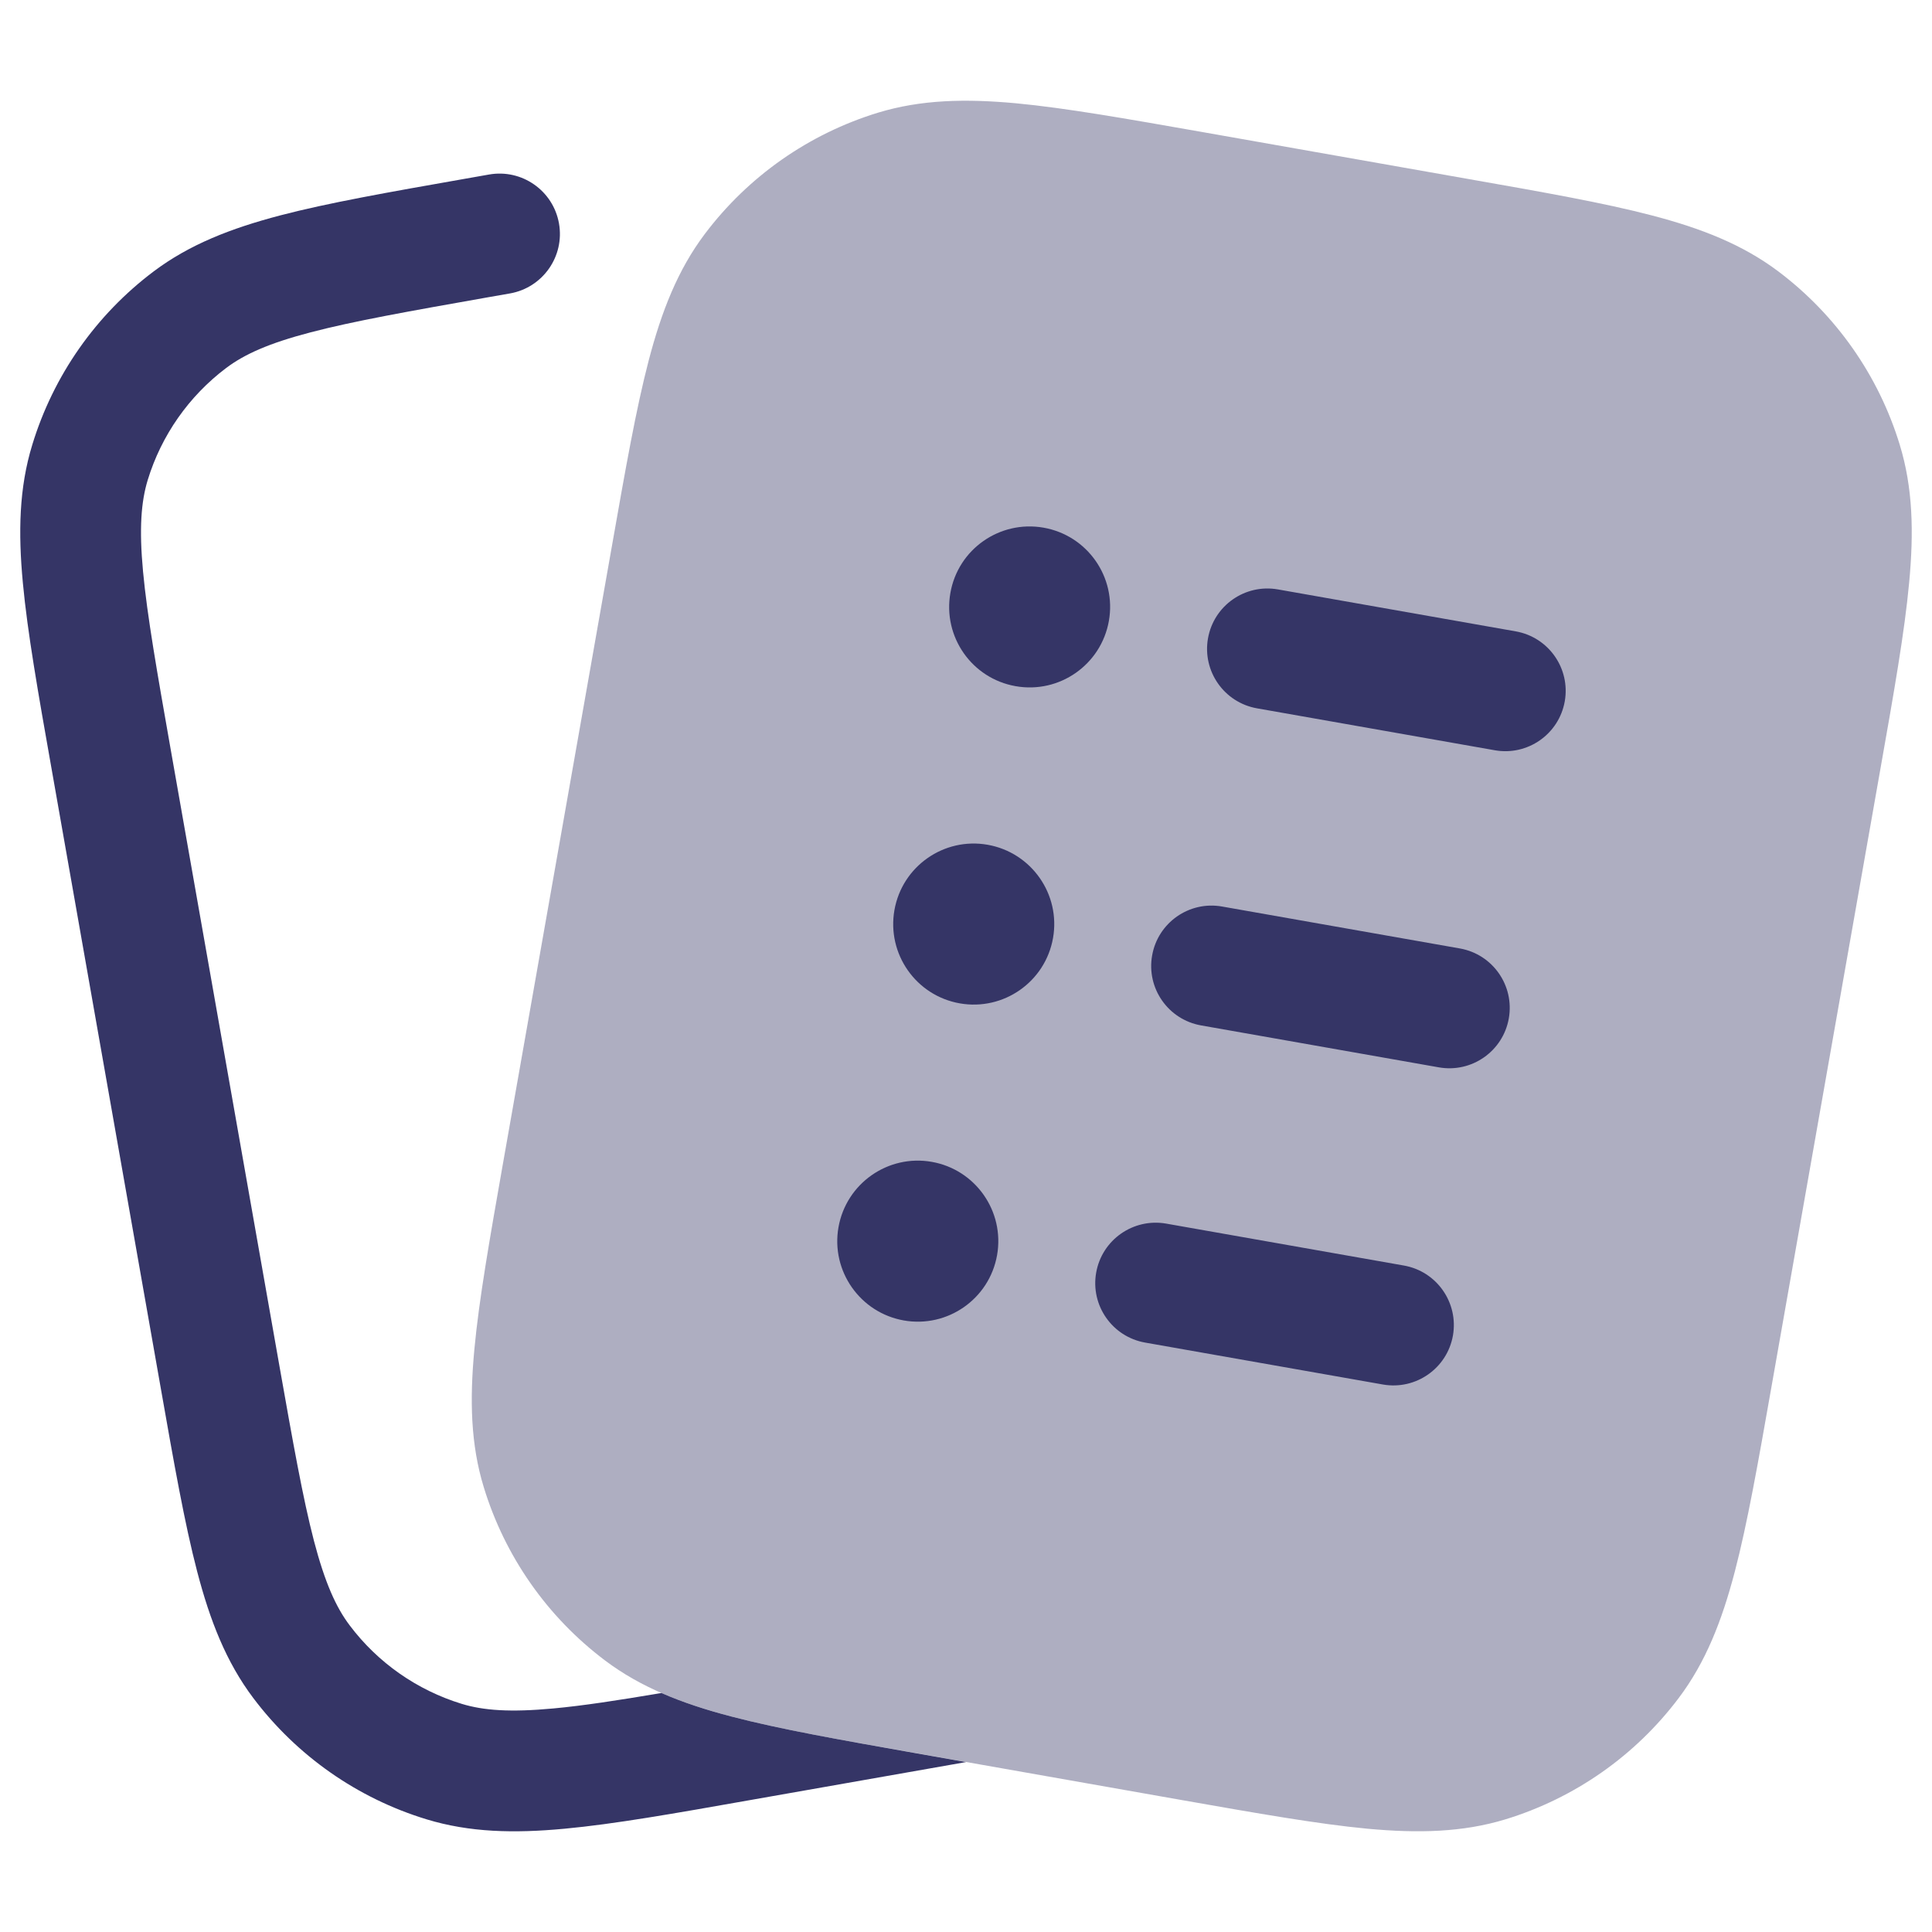 <svg width="24" height="24" viewBox="0 0 24 24" fill="none" xmlns="http://www.w3.org/2000/svg">
<path opacity="0.4" d="M18.237 2.223L14.923 1.638C13.985 1.473 13.236 1.341 12.622 1.283C11.993 1.225 11.441 1.237 10.906 1.4C10.048 1.663 9.295 2.19 8.755 2.907C8.419 3.353 8.218 3.868 8.058 4.479C7.902 5.076 7.77 5.825 7.605 6.763L6.247 14.459C6.082 15.397 5.95 16.146 5.893 16.76C5.834 17.389 5.846 17.942 6.01 18.476C6.272 19.334 6.799 20.087 7.516 20.627C7.962 20.963 8.477 21.164 9.089 21.324C9.685 21.48 10.434 21.612 11.372 21.777L14.686 22.362C15.624 22.527 16.373 22.659 16.987 22.717C17.616 22.775 18.168 22.763 18.703 22.6C19.561 22.337 20.314 21.81 20.854 21.093C21.19 20.647 21.391 20.132 21.551 19.521C21.707 18.924 21.839 18.175 22.004 17.238L23.361 9.541C23.527 8.603 23.659 7.854 23.716 7.24C23.775 6.611 23.763 6.059 23.599 5.524C23.337 4.666 22.809 3.913 22.093 3.373C21.647 3.037 21.132 2.836 20.52 2.676C19.924 2.52 19.175 2.388 18.237 2.223Z" fill="#353566"/>
<path d="M8.216 21.031C8.484 21.148 8.773 21.242 9.089 21.324C9.685 21.48 10.434 21.612 11.372 21.778L12.001 21.889L9.314 22.362C8.376 22.528 7.627 22.66 7.013 22.717C6.384 22.776 5.832 22.763 5.298 22.6C4.439 22.338 3.686 21.81 3.146 21.093C2.81 20.647 2.609 20.133 2.449 19.521C2.293 18.925 2.161 18.176 1.996 17.238L0.639 9.541C0.473 8.603 0.341 7.854 0.284 7.241C0.225 6.611 0.237 6.059 0.401 5.525C0.663 4.666 1.19 3.913 1.907 3.373C2.353 3.037 2.868 2.837 3.48 2.676C4.076 2.52 4.825 2.388 5.763 2.223L6.075 2.168C6.483 2.096 6.872 2.368 6.944 2.776C7.016 3.184 6.743 3.573 6.336 3.645L6.056 3.694C5.078 3.867 4.39 3.989 3.86 4.128C3.338 4.264 3.035 4.402 2.81 4.571C2.346 4.921 2.005 5.408 1.835 5.963C1.753 6.233 1.727 6.565 1.777 7.101C1.828 7.647 1.949 8.336 2.121 9.313L3.467 16.945C3.64 17.923 3.762 18.611 3.9 19.141C4.037 19.663 4.174 19.966 4.344 20.191C4.693 20.655 5.181 20.996 5.736 21.166C6.005 21.248 6.337 21.273 6.874 21.223C7.242 21.189 7.674 21.123 8.216 21.031Z" fill="#353566"/>
<path d="M15.006 7.93C15.078 7.522 15.467 7.25 15.875 7.322L18.829 7.843C19.237 7.915 19.51 8.304 19.438 8.712C19.366 9.12 18.977 9.392 18.569 9.32L15.614 8.799C15.207 8.727 14.934 8.338 15.006 7.93Z" fill="#353566"/>
<path d="M12.964 6.555C12.42 6.459 11.901 6.822 11.806 7.366C11.71 7.91 12.073 8.429 12.617 8.524C13.161 8.62 13.679 8.257 13.775 7.713C13.871 7.169 13.508 6.651 12.964 6.555Z" fill="#353566"/>
<path d="M14.312 11.87C14.383 11.462 14.773 11.189 15.18 11.261L18.135 11.782C18.543 11.854 18.815 12.243 18.743 12.651C18.671 13.059 18.282 13.331 17.874 13.259L14.92 12.738C14.512 12.666 14.24 12.277 14.312 11.87Z" fill="#353566"/>
<path d="M12.269 10.494C11.726 10.398 11.207 10.761 11.111 11.305C11.015 11.849 11.378 12.368 11.922 12.464C12.466 12.56 12.985 12.197 13.081 11.653C13.177 11.109 12.813 10.59 12.269 10.494Z" fill="#353566"/>
<path d="M13.617 15.809C13.689 15.401 14.078 15.129 14.486 15.2L17.44 15.721C17.848 15.793 18.12 16.182 18.049 16.59C17.977 16.998 17.588 17.27 17.18 17.199L14.225 16.678C13.817 16.606 13.545 16.217 13.617 15.809Z" fill="#353566"/>
<path d="M11.575 14.433C11.031 14.337 10.512 14.701 10.416 15.245C10.32 15.788 10.684 16.307 11.227 16.403C11.771 16.499 12.29 16.136 12.386 15.592C12.482 15.048 12.119 14.529 11.575 14.433Z" fill="#353566"/>
</svg>
